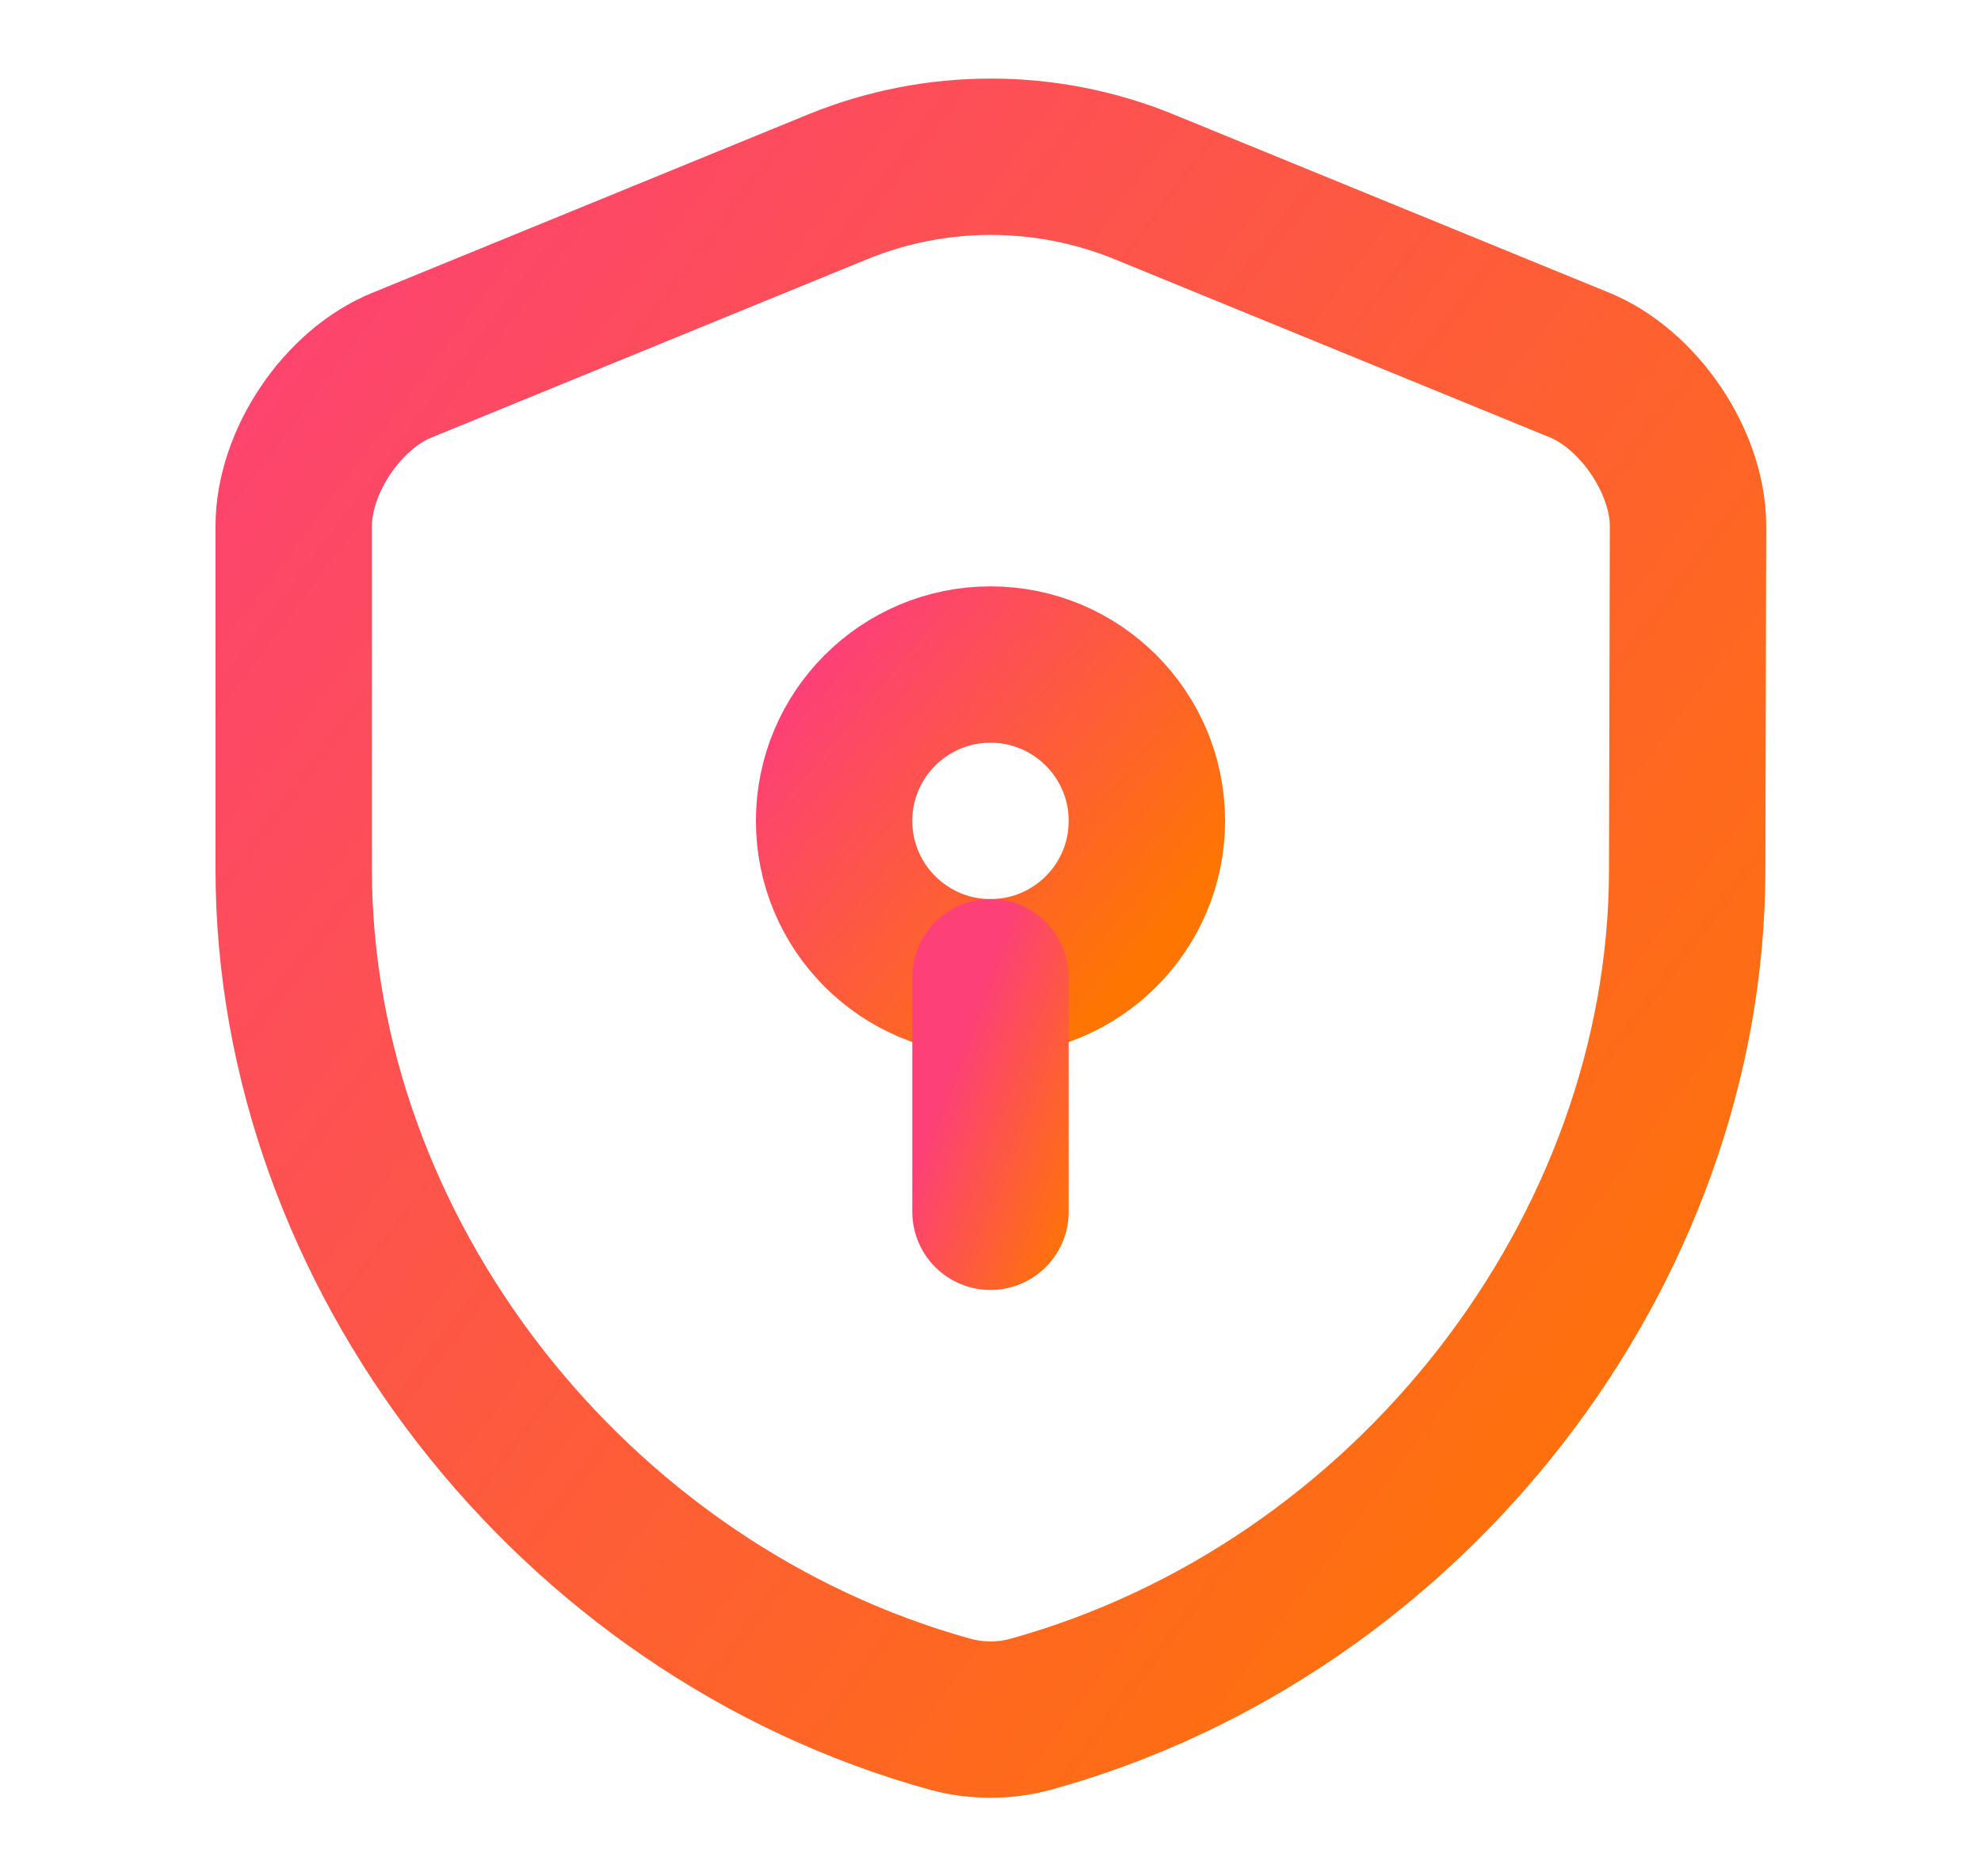 <svg width="19" height="18" viewBox="0 0 19 18" fill="none" xmlns="http://www.w3.org/2000/svg">
<g id="vuesax/linear/security-safe">
<g id="security-safe">
<path id="Vector" d="M16.182 8.338C16.182 12.006 13.52 15.441 9.882 16.446C9.635 16.513 9.365 16.513 9.117 16.446C5.48 15.441 2.817 12.006 2.817 8.338V5.046C2.817 4.431 3.282 3.733 3.86 3.501L8.037 1.791C8.975 1.408 10.032 1.408 10.97 1.791L15.147 3.501C15.717 3.733 16.19 4.431 16.19 5.046L16.182 8.338Z" stroke="url(#paint0_linear_6976_47029)" stroke-width="1.5" stroke-linecap="round" stroke-linejoin="round"/>
<g id="Group">
<path id="Vector_2" d="M9.5 9.375C10.328 9.375 11 8.703 11 7.875C11 7.047 10.328 6.375 9.5 6.375C8.672 6.375 8 7.047 8 7.875C8 8.703 8.672 9.375 9.5 9.375Z" stroke="url(#paint1_linear_6976_47029)" stroke-width="1.5" stroke-miterlimit="10" stroke-linecap="round" stroke-linejoin="round"/>
<path id="Vector_3" d="M9.5 9.375V11.625" stroke="url(#paint2_linear_6976_47029)" stroke-width="1.5" stroke-miterlimit="10" stroke-linecap="round" stroke-linejoin="round"/>
</g>
</g>
</g>
<defs>
<linearGradient id="paint0_linear_6976_47029" x1="7.975" y1="-7.613" x2="24.327" y2="4.673" gradientUnits="userSpaceOnUse">
<stop offset="0.044" stop-color="#FD4077"/>
<stop offset="1" stop-color="#FE7601"/>
</linearGradient>
<linearGradient id="paint1_linear_6976_47029" x1="9.157" y1="4.551" x2="12.514" y2="7.379" gradientUnits="userSpaceOnUse">
<stop offset="0.044" stop-color="#FD4077"/>
<stop offset="1" stop-color="#FE7601"/>
</linearGradient>
<linearGradient id="paint2_linear_6976_47029" x1="9.886" y1="8.007" x2="11.564" y2="8.635" gradientUnits="userSpaceOnUse">
<stop offset="0.044" stop-color="#FD4077"/>
<stop offset="1" stop-color="#FE7601"/>
</linearGradient>
</defs>
</svg>
